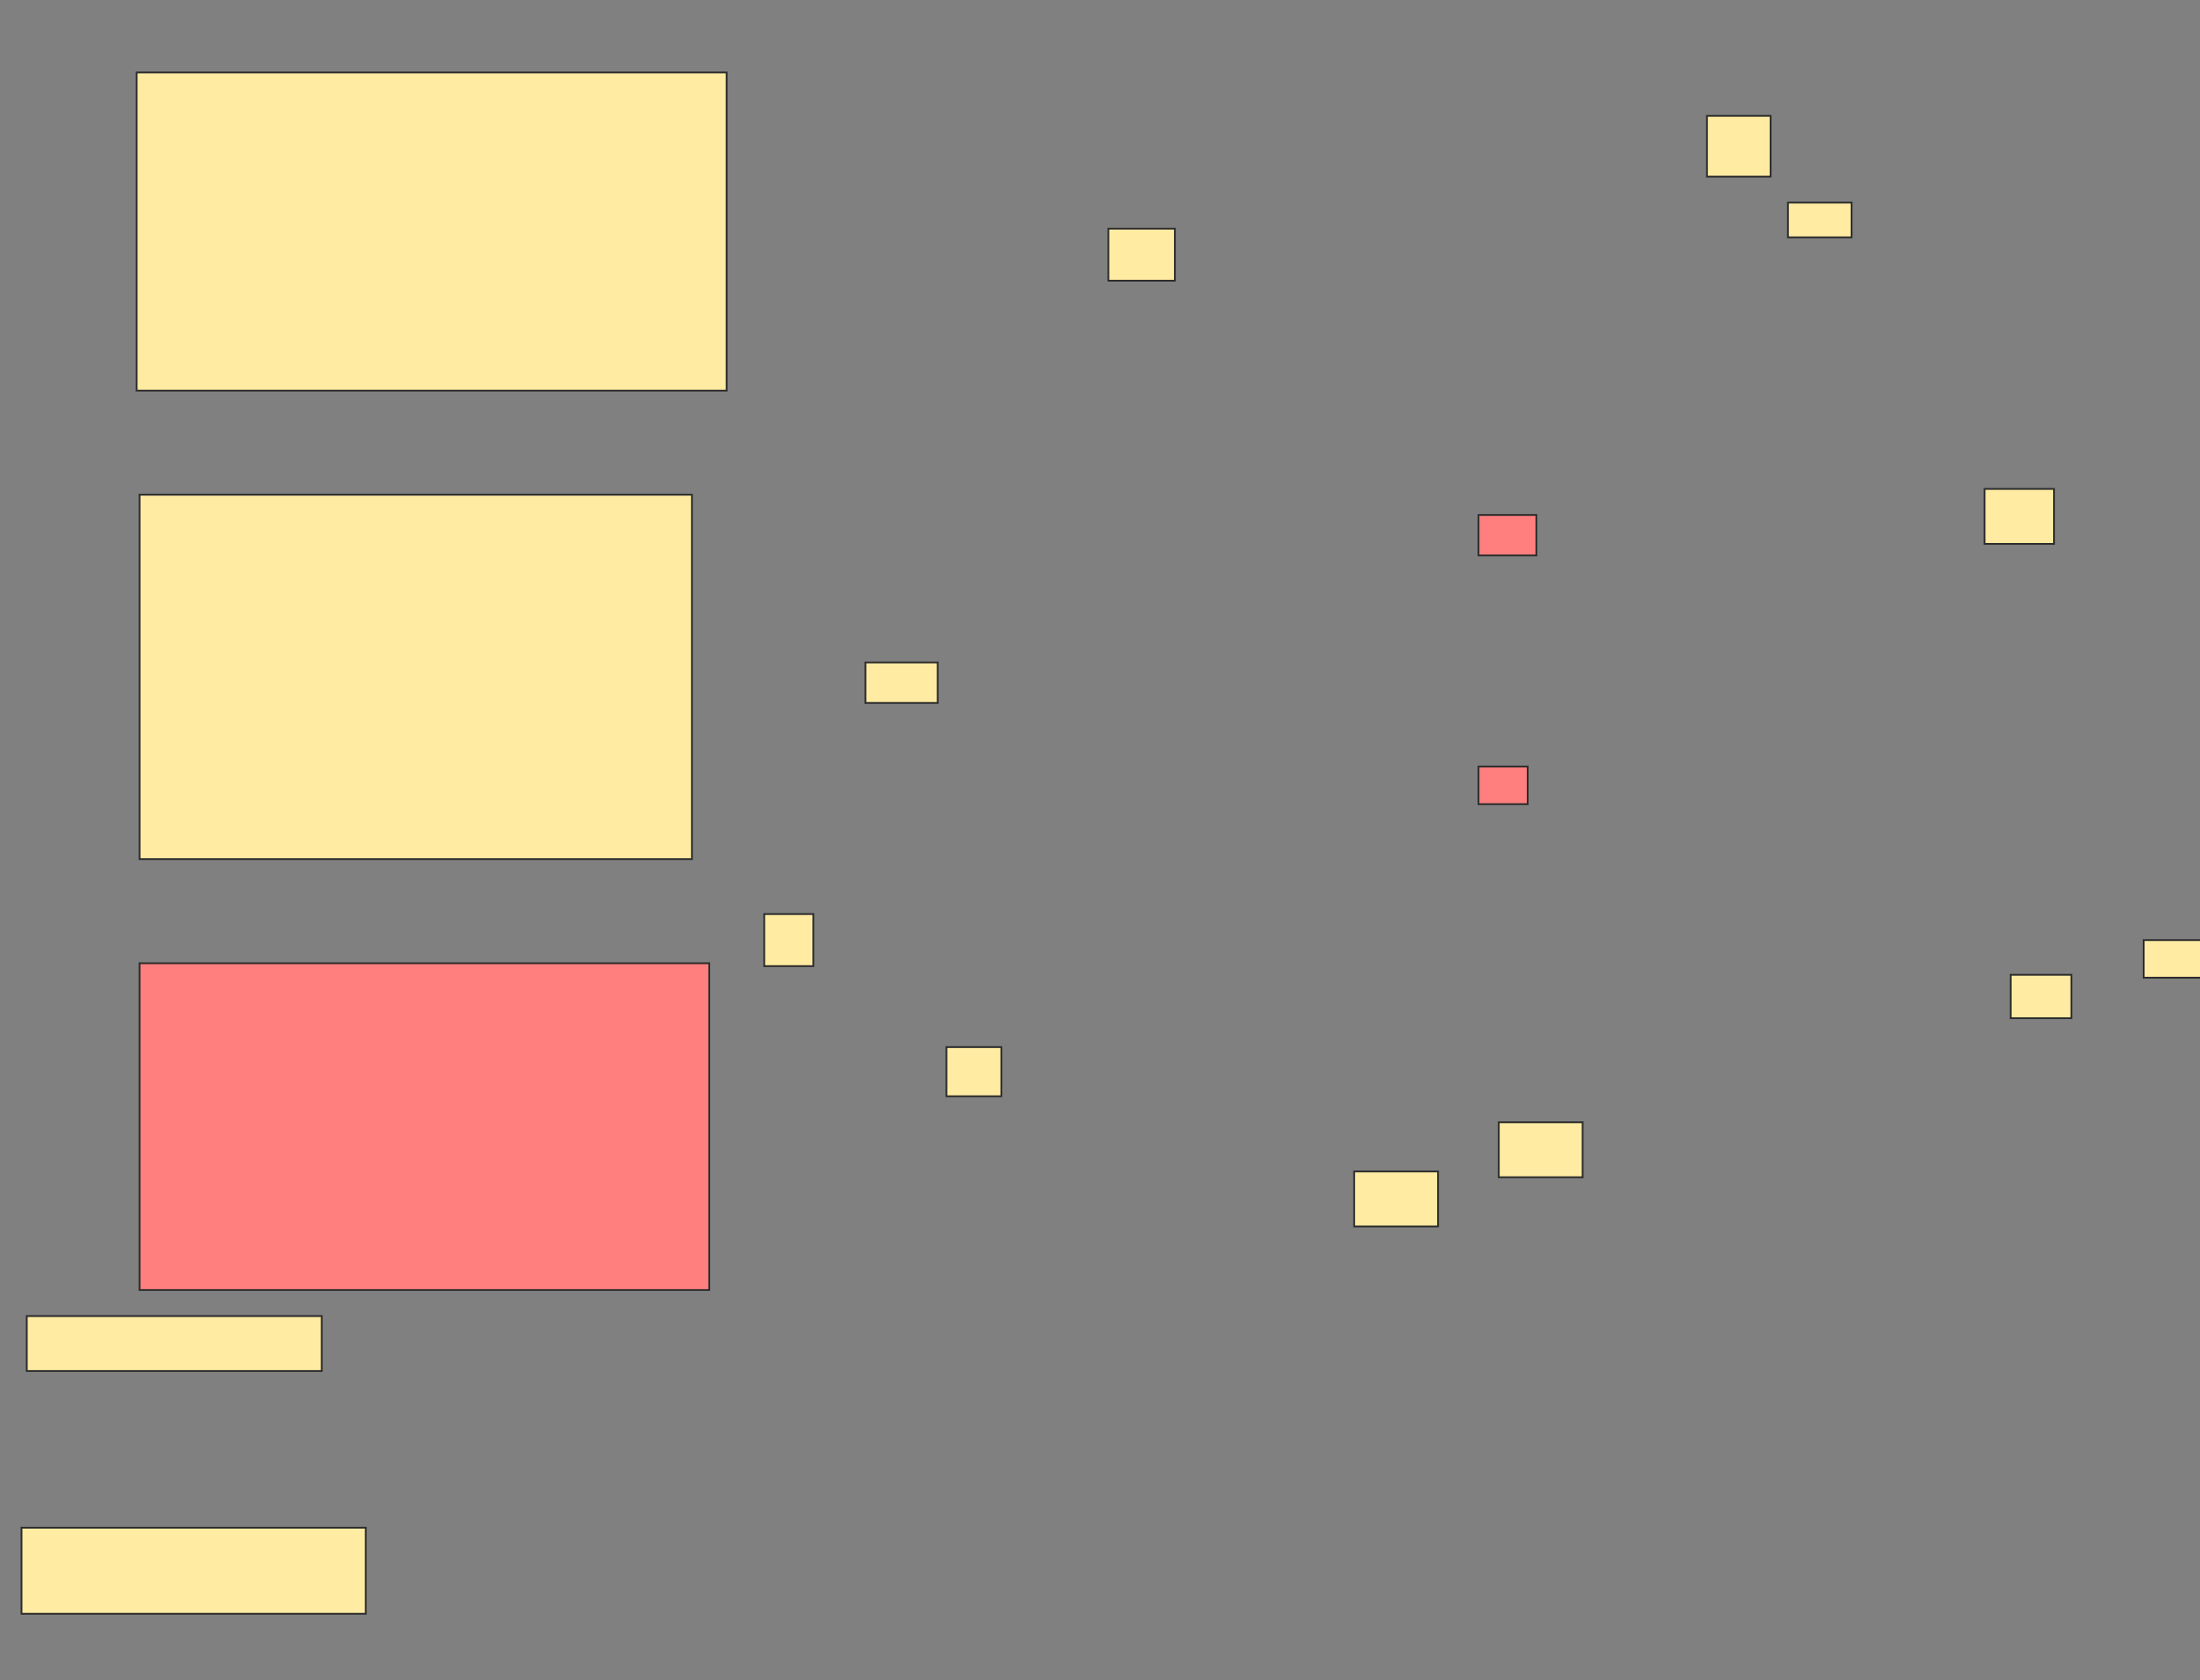 <svg xmlns="http://www.w3.org/2000/svg" width="1227" height="937">
 <rect width="100%" height="100%" fill="#808080" stroke="none"/>
 <!-- Created with Image Occlusion Enhanced -->
 <g>
  <title>Labels</title>
 </g>
 <g>
  <title>Masks</title>
  
  <g id="1e0e3d17d6d04bbaa1e4ac29ab69557f-ao-1">
   <rect height="177.419" width="329.032" y="40.419" x="76.226" stroke="#2D2D2D" fill="#FFEBA2"/>
   <rect height="30.645" width="46.774" y="653.323" x="755.258" stroke="#2D2D2D" fill="#FFEBA2"/>
   <rect height="30.645" width="46.774" y="625.903" x="835.903" stroke="#2D2D2D" fill="#FFEBA2"/>
   <rect height="24.194" width="33.871" y="543.645" x="1121.387" stroke="#2D2D2D" fill="#FFEBA2"/>
   <rect height="33.871" width="35.484" y="64.613" x="952.032" stroke="#2D2D2D" fill="#FFEBA2"/>
   <rect height="29.032" width="37.097" y="127.516" x="618.161" stroke="#2D2D2D" fill="#FFEBA2"/>
  </g>
  <g id="1e0e3d17d6d04bbaa1e4ac29ab69557f-ao-2">
   <rect height="203.226" width="308.065" y="275.903" x="77.839" stroke="#2D2D2D" fill="#FFEBA2"/>
   <rect height="27.419" width="30.645" y="583.968" x="527.839" stroke="#2D2D2D" fill="#FFEBA2"/>
   <rect height="30.645" width="38.71" y="272.677" x="1106.871" stroke="#2D2D2D" fill="#FFEBA2"/>
  </g>
  <g id="1e0e3d17d6d04bbaa1e4ac29ab69557f-ao-3" class="qshape">
   <rect height="182.258" width="317.742" y="537.194" x="77.839" stroke="#2D2D2D" fill="#FF7E7E" class="qshape"/>
   <rect height="20.968" width="27.419" y="427.516" x="824.613" stroke="#2D2D2D" fill="#FF7E7E" class="qshape"/>
   <rect height="22.581" width="32.258" y="287.194" x="824.613" stroke="#2D2D2D" fill="#FF7E7E" class="qshape"/>
  </g>
  <g id="1e0e3d17d6d04bbaa1e4ac29ab69557f-ao-4">
   <rect height="22.581" width="40.323" y="369.452" x="482.677" stroke="#2D2D2D" fill="#FFEBA2"/>
   <rect height="30.645" width="164.516" y="733.968" x="14.935" stroke="#2D2D2D" fill="#FFEBA2"/>
   <rect height="19.355" width="35.484" y="113" x="997.194" stroke="#2D2D2D" fill="#FFEBA2"/>
  </g>
  <g id="1e0e3d17d6d04bbaa1e4ac29ab69557f-ao-5">
   <rect height="29.032" width="27.419" y="509.774" x="426.226" stroke="#2D2D2D" fill="#FFEBA2"/>
   <rect height="20.968" width="33.871" y="524.29" x="1195.581" stroke="#2D2D2D" fill="#FFEBA2"/>
   <rect height="48" width="192" y="852" x="12" stroke="#2D2D2D" fill="#FFEBA2"/>
  </g>
 </g>
</svg>